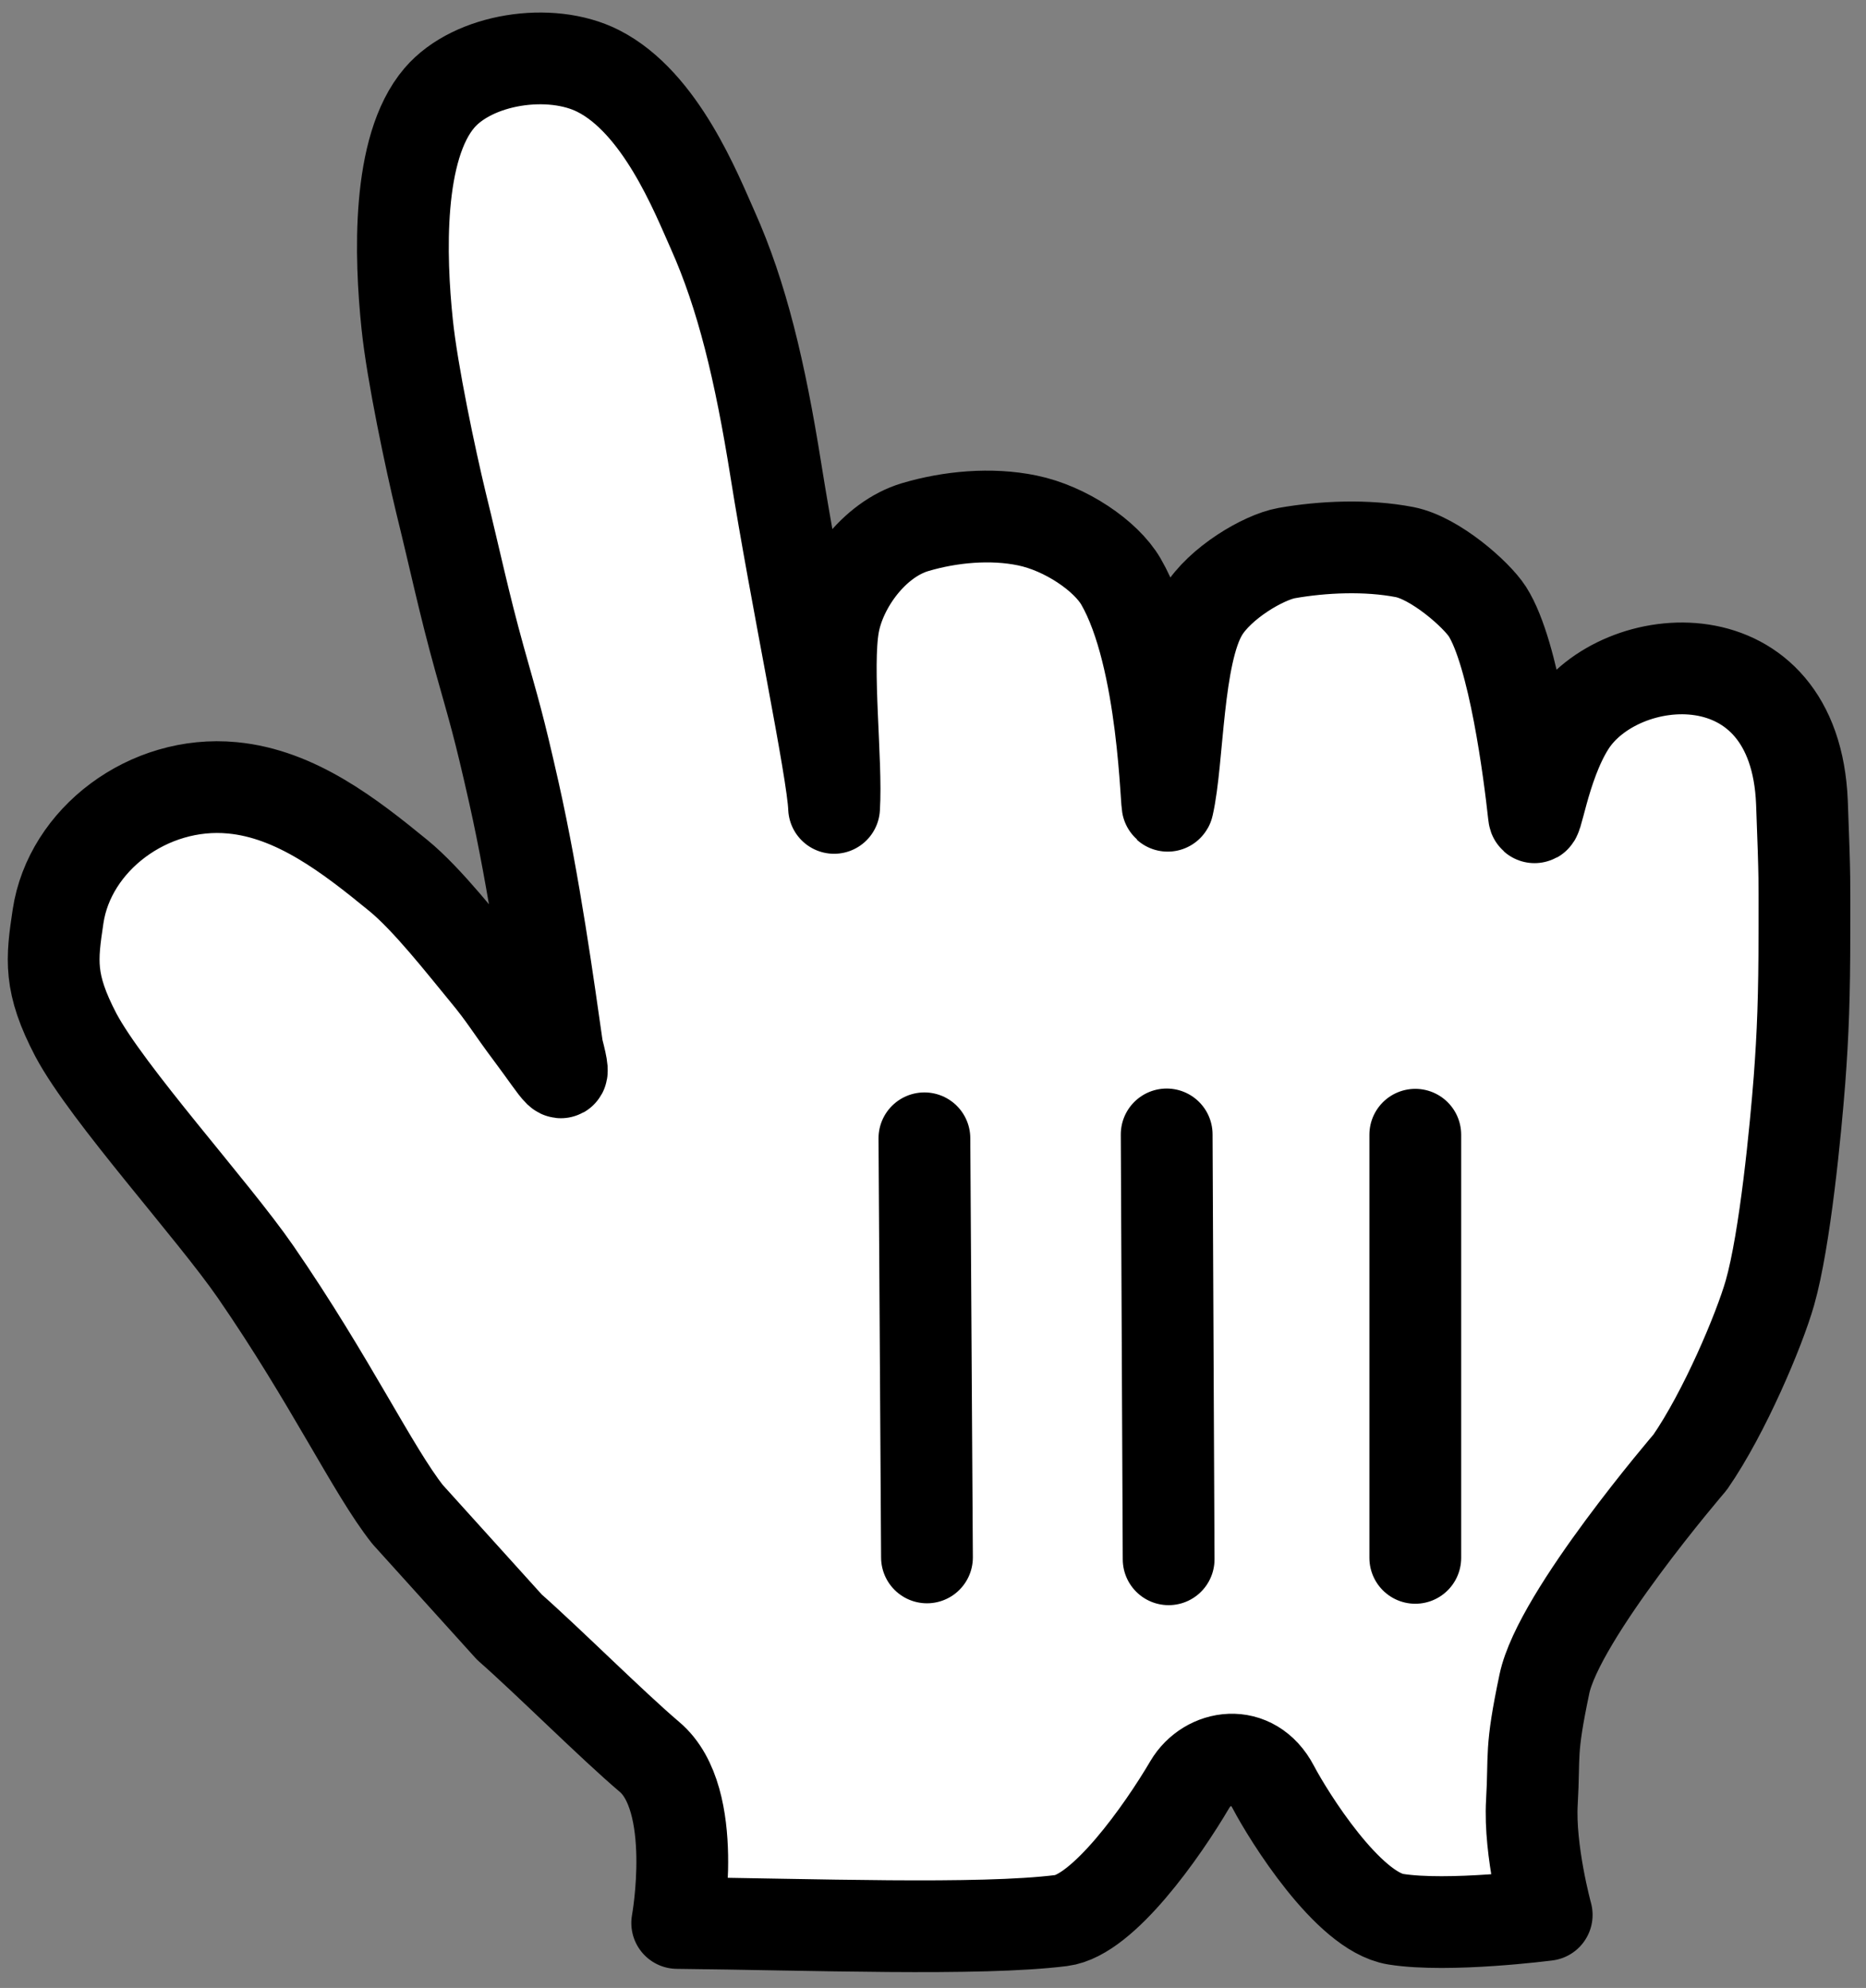<svg xmlns="http://www.w3.org/2000/svg" width="61" height="65" viewBox="0 0 61 65">
  <rect x="0" y="0" width="61" height="65" fill="#808080" stroke="none"/>
  <title>
    pointinghand
  </title>
  <g fill="none" fill-rule="evenodd">
    <path fill="#FFF" d="M13.326,49.52 C12.19,48.084 10.81,45.148 8.354,41.584 C6.962,39.568 3.51,35.772 2.482,33.844 C1.59,32.14 1.686,31.376 1.898,29.964 C2.274,27.452 4.85,25.496 7.598,25.76 C9.674,25.956 11.434,27.328 13.018,28.624 C13.974,29.404 15.15,30.92 15.858,31.776 C16.51,32.56 16.67,32.884 17.366,33.812 C18.286,35.04 18.574,35.648 18.222,34.296 C17.938,32.312 17.474,28.924 16.802,25.928 C16.29,23.656 16.166,23.3 15.678,21.556 C15.162,19.7 14.898,18.4 14.414,16.432 C14.078,15.04 13.474,12.196 13.31,10.596 C13.082,8.408 12.962,4.84 14.366,3.2 C15.466,1.916 17.99,1.528 19.554,2.32 C21.602,3.356 22.766,6.332 23.298,7.52 C24.254,9.656 24.846,12.124 25.362,15.364 C26.018,19.488 27.226,25.212 27.266,26.416 C27.362,24.94 26.994,21.832 27.25,20.416 C27.482,19.132 28.562,17.64 29.914,17.236 C31.058,16.896 32.398,16.772 33.578,17.016 C34.83,17.272 36.15,18.168 36.642,19.012 C38.09,21.508 38.118,26.608 38.178,26.336 C38.522,24.832 38.462,21.42 39.314,20 C39.874,19.064 41.302,18.22 42.062,18.084 C43.238,17.876 44.682,17.812 45.918,18.052 C46.914,18.248 48.262,19.432 48.626,20 C49.498,21.376 49.994,25.268 50.142,26.632 C50.202,27.196 50.438,25.064 51.314,23.688 C52.938,21.132 58.686,20.636 58.906,26.244 C59.006,28.86 58.986,28.74 58.986,30.5 C58.986,32.568 58.938,33.812 58.826,35.308 C58.702,36.908 58.358,40.524 57.858,42.276 C57.514,43.48 56.374,46.188 55.25,47.812 C55.25,47.812 50.954,52.812 50.486,55.064 C50.014,57.312 50.17,57.328 50.078,58.924 C49.986,60.516 50.562,62.612 50.562,62.612 C50.562,62.612 47.354,63.028 45.626,62.752 C44.062,62.5 42.126,59.388 41.626,58.436 C40.938,57.124 39.47,57.376 38.898,58.344 C37.998,59.876 36.062,62.624 34.694,62.796 C32.022,63.132 26.478,62.92 22.138,62.876 C22.138,62.876 22.878,58.832 21.23,57.444 C20.01,56.408 17.91,54.308 16.654,53.204 L13.326,49.52 Z"/>
    <path stroke="#000" stroke-linecap="round" stroke-linejoin="round" stroke-width="3" d="M13.326,49.52 C12.19,48.084 10.81,45.148 8.354,41.584 C6.962,39.568 3.51,35.772 2.482,33.844 C1.59,32.14 1.686,31.376 1.898,29.964 C2.274,27.452 4.85,25.496 7.598,25.76 C9.674,25.956 11.434,27.328 13.018,28.624 C13.974,29.404 15.15,30.92 15.858,31.776 C16.51,32.56 16.67,32.884 17.366,33.812 C18.286,35.04 18.574,35.648 18.222,34.296 C17.938,32.312 17.474,28.924 16.802,25.928 C16.29,23.656 16.166,23.3 15.678,21.556 C15.162,19.7 14.898,18.4 14.414,16.432 C14.078,15.04 13.474,12.196 13.31,10.596 C13.082,8.408 12.962,4.84 14.366,3.2 C15.466,1.916 17.99,1.528 19.554,2.32 C21.602,3.356 22.766,6.332 23.298,7.52 C24.254,9.656 24.846,12.124 25.362,15.364 C26.018,19.488 27.226,25.212 27.266,26.416 C27.362,24.94 26.994,21.832 27.25,20.416 C27.482,19.132 28.562,17.64 29.914,17.236 C31.058,16.896 32.398,16.772 33.578,17.016 C34.83,17.272 36.15,18.168 36.642,19.012 C38.09,21.508 38.118,26.608 38.178,26.336 C38.522,24.832 38.462,21.42 39.314,20 C39.874,19.064 41.302,18.22 42.062,18.084 C43.238,17.876 44.682,17.812 45.918,18.052 C46.914,18.248 48.262,19.432 48.626,20 C49.498,21.376 49.994,25.268 50.142,26.632 C50.202,27.196 50.438,25.064 51.314,23.688 C52.938,21.132 58.686,20.636 58.906,26.244 C59.006,28.86 58.986,28.74 58.986,30.5 C58.986,32.568 58.938,33.812 58.826,35.308 C58.702,36.908 58.358,40.524 57.858,42.276 C57.514,43.48 56.374,46.188 55.25,47.812 C55.25,47.812 50.954,52.812 50.486,55.064 C50.014,57.312 50.17,57.328 50.078,58.924 C49.986,60.516 50.562,62.612 50.562,62.612 C50.562,62.612 47.354,63.028 45.626,62.752 C44.062,62.5 42.126,59.388 41.626,58.436 C40.938,57.124 39.47,57.376 38.898,58.344 C37.998,59.876 36.062,62.624 34.694,62.796 C32.022,63.132 26.478,62.92 22.138,62.876 C22.138,62.876 22.878,58.832 21.23,57.444 C20.01,56.408 17.91,54.308 16.654,53.204 L13.326,49.52 L13.326,49.52 Z"/>
    <path stroke="#000" stroke-linecap="round" stroke-width="3" d="M46.266 50.938L46.266 37.102M38.203 50.984L38.139 37.092M30.219 37.219L30.303 50.923"/>
  </g>
</svg>
